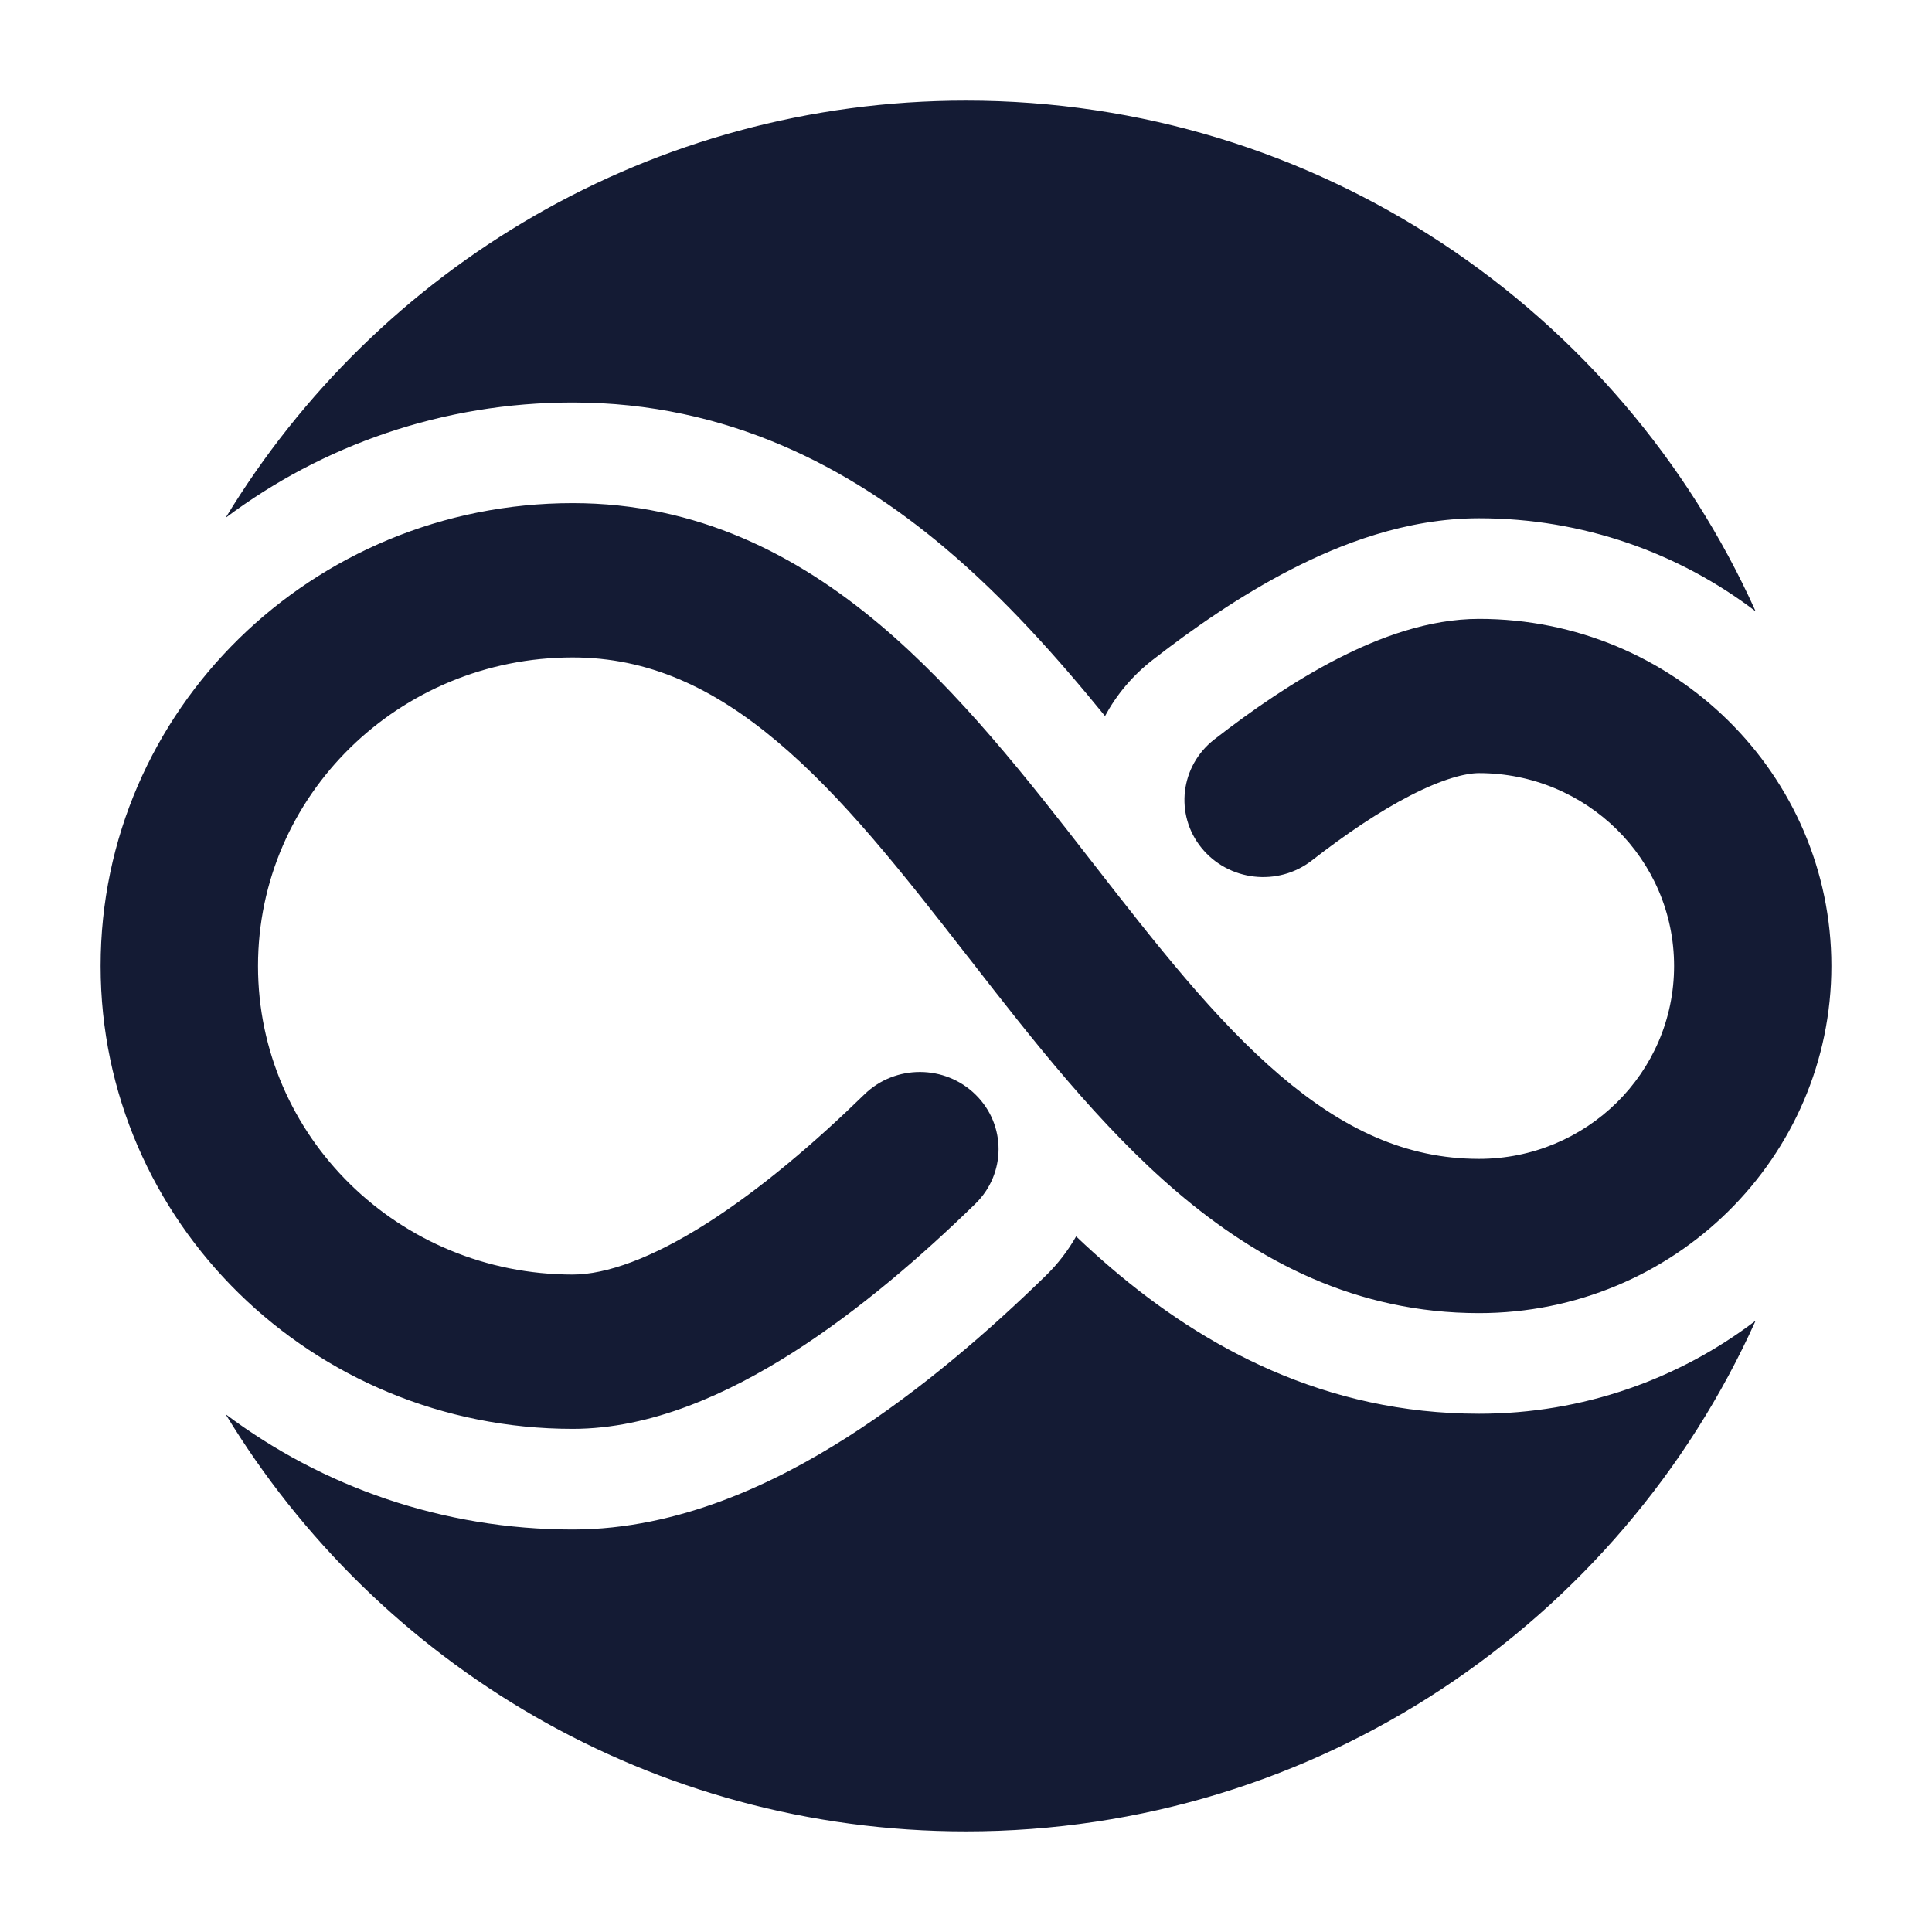 <svg width="24" height="24" viewBox="0 0 24 24" fill="none" xmlns="http://www.w3.org/2000/svg">
<rect width="24" height="24" fill="white"/>
<path fill-rule="evenodd" clip-rule="evenodd" d="M7.114 5C5.498 5 4.002 5.532 2.803 6.432C4.687 3.326 8.101 1.25 12 1.25C16.367 1.25 20.126 3.854 21.809 7.594C20.857 6.869 19.665 6.438 18.374 6.438C17.46 6.438 16.638 6.766 16.044 7.071C15.416 7.393 14.823 7.805 14.317 8.199C14.066 8.394 13.869 8.632 13.727 8.895C13.141 8.175 12.475 7.425 11.727 6.797C10.555 5.811 9.041 5 7.114 5ZM18.374 17.562C19.665 17.562 20.857 17.131 21.809 16.406C20.126 20.146 16.367 22.75 12 22.75C8.101 22.75 4.687 20.674 2.803 17.568C4.002 18.468 5.498 19 7.114 19C8.445 19 9.643 18.414 10.522 17.855C11.445 17.267 12.297 16.524 12.989 15.849C13.142 15.7 13.268 15.535 13.368 15.359C13.511 15.495 13.658 15.628 13.807 15.755C14.96 16.739 16.458 17.562 18.374 17.562ZM3.205 12C3.205 9.883 4.955 8.167 7.114 8.167C8.054 8.167 8.858 8.542 9.651 9.209C10.467 9.895 11.2 10.827 12.006 11.863L12.062 11.934L12.062 11.934C12.823 12.912 13.657 13.984 14.618 14.804C15.626 15.664 16.846 16.312 18.373 16.312C20.796 16.312 22.75 14.376 22.75 12C22.75 9.624 20.796 7.688 18.373 7.688C17.747 7.688 17.134 7.917 16.615 8.183C16.081 8.457 15.556 8.819 15.084 9.186C14.661 9.515 14.59 10.118 14.925 10.532C15.261 10.947 15.876 11.017 16.298 10.688C16.716 10.363 17.135 10.079 17.522 9.881C17.923 9.675 18.206 9.604 18.373 9.604C19.705 9.604 20.796 10.671 20.796 12C20.796 13.329 19.705 14.396 18.373 14.396C17.466 14.396 16.684 14.026 15.901 13.358C15.096 12.671 14.368 11.739 13.56 10.7L13.549 10.686L13.549 10.686C12.774 9.689 11.919 8.591 10.923 7.754C9.899 6.893 8.661 6.25 7.114 6.25C3.875 6.25 1.25 8.824 1.25 12C1.25 15.176 3.875 17.75 7.114 17.75C8.092 17.75 9.047 17.312 9.85 16.801C10.674 16.276 11.457 15.597 12.116 14.954C12.499 14.581 12.501 13.974 12.12 13.599C11.74 13.224 11.121 13.222 10.738 13.595C10.129 14.189 9.453 14.768 8.786 15.193C8.098 15.631 7.53 15.833 7.114 15.833C4.955 15.833 3.205 14.117 3.205 12Z" fill="#141B34"/>
</svg>
